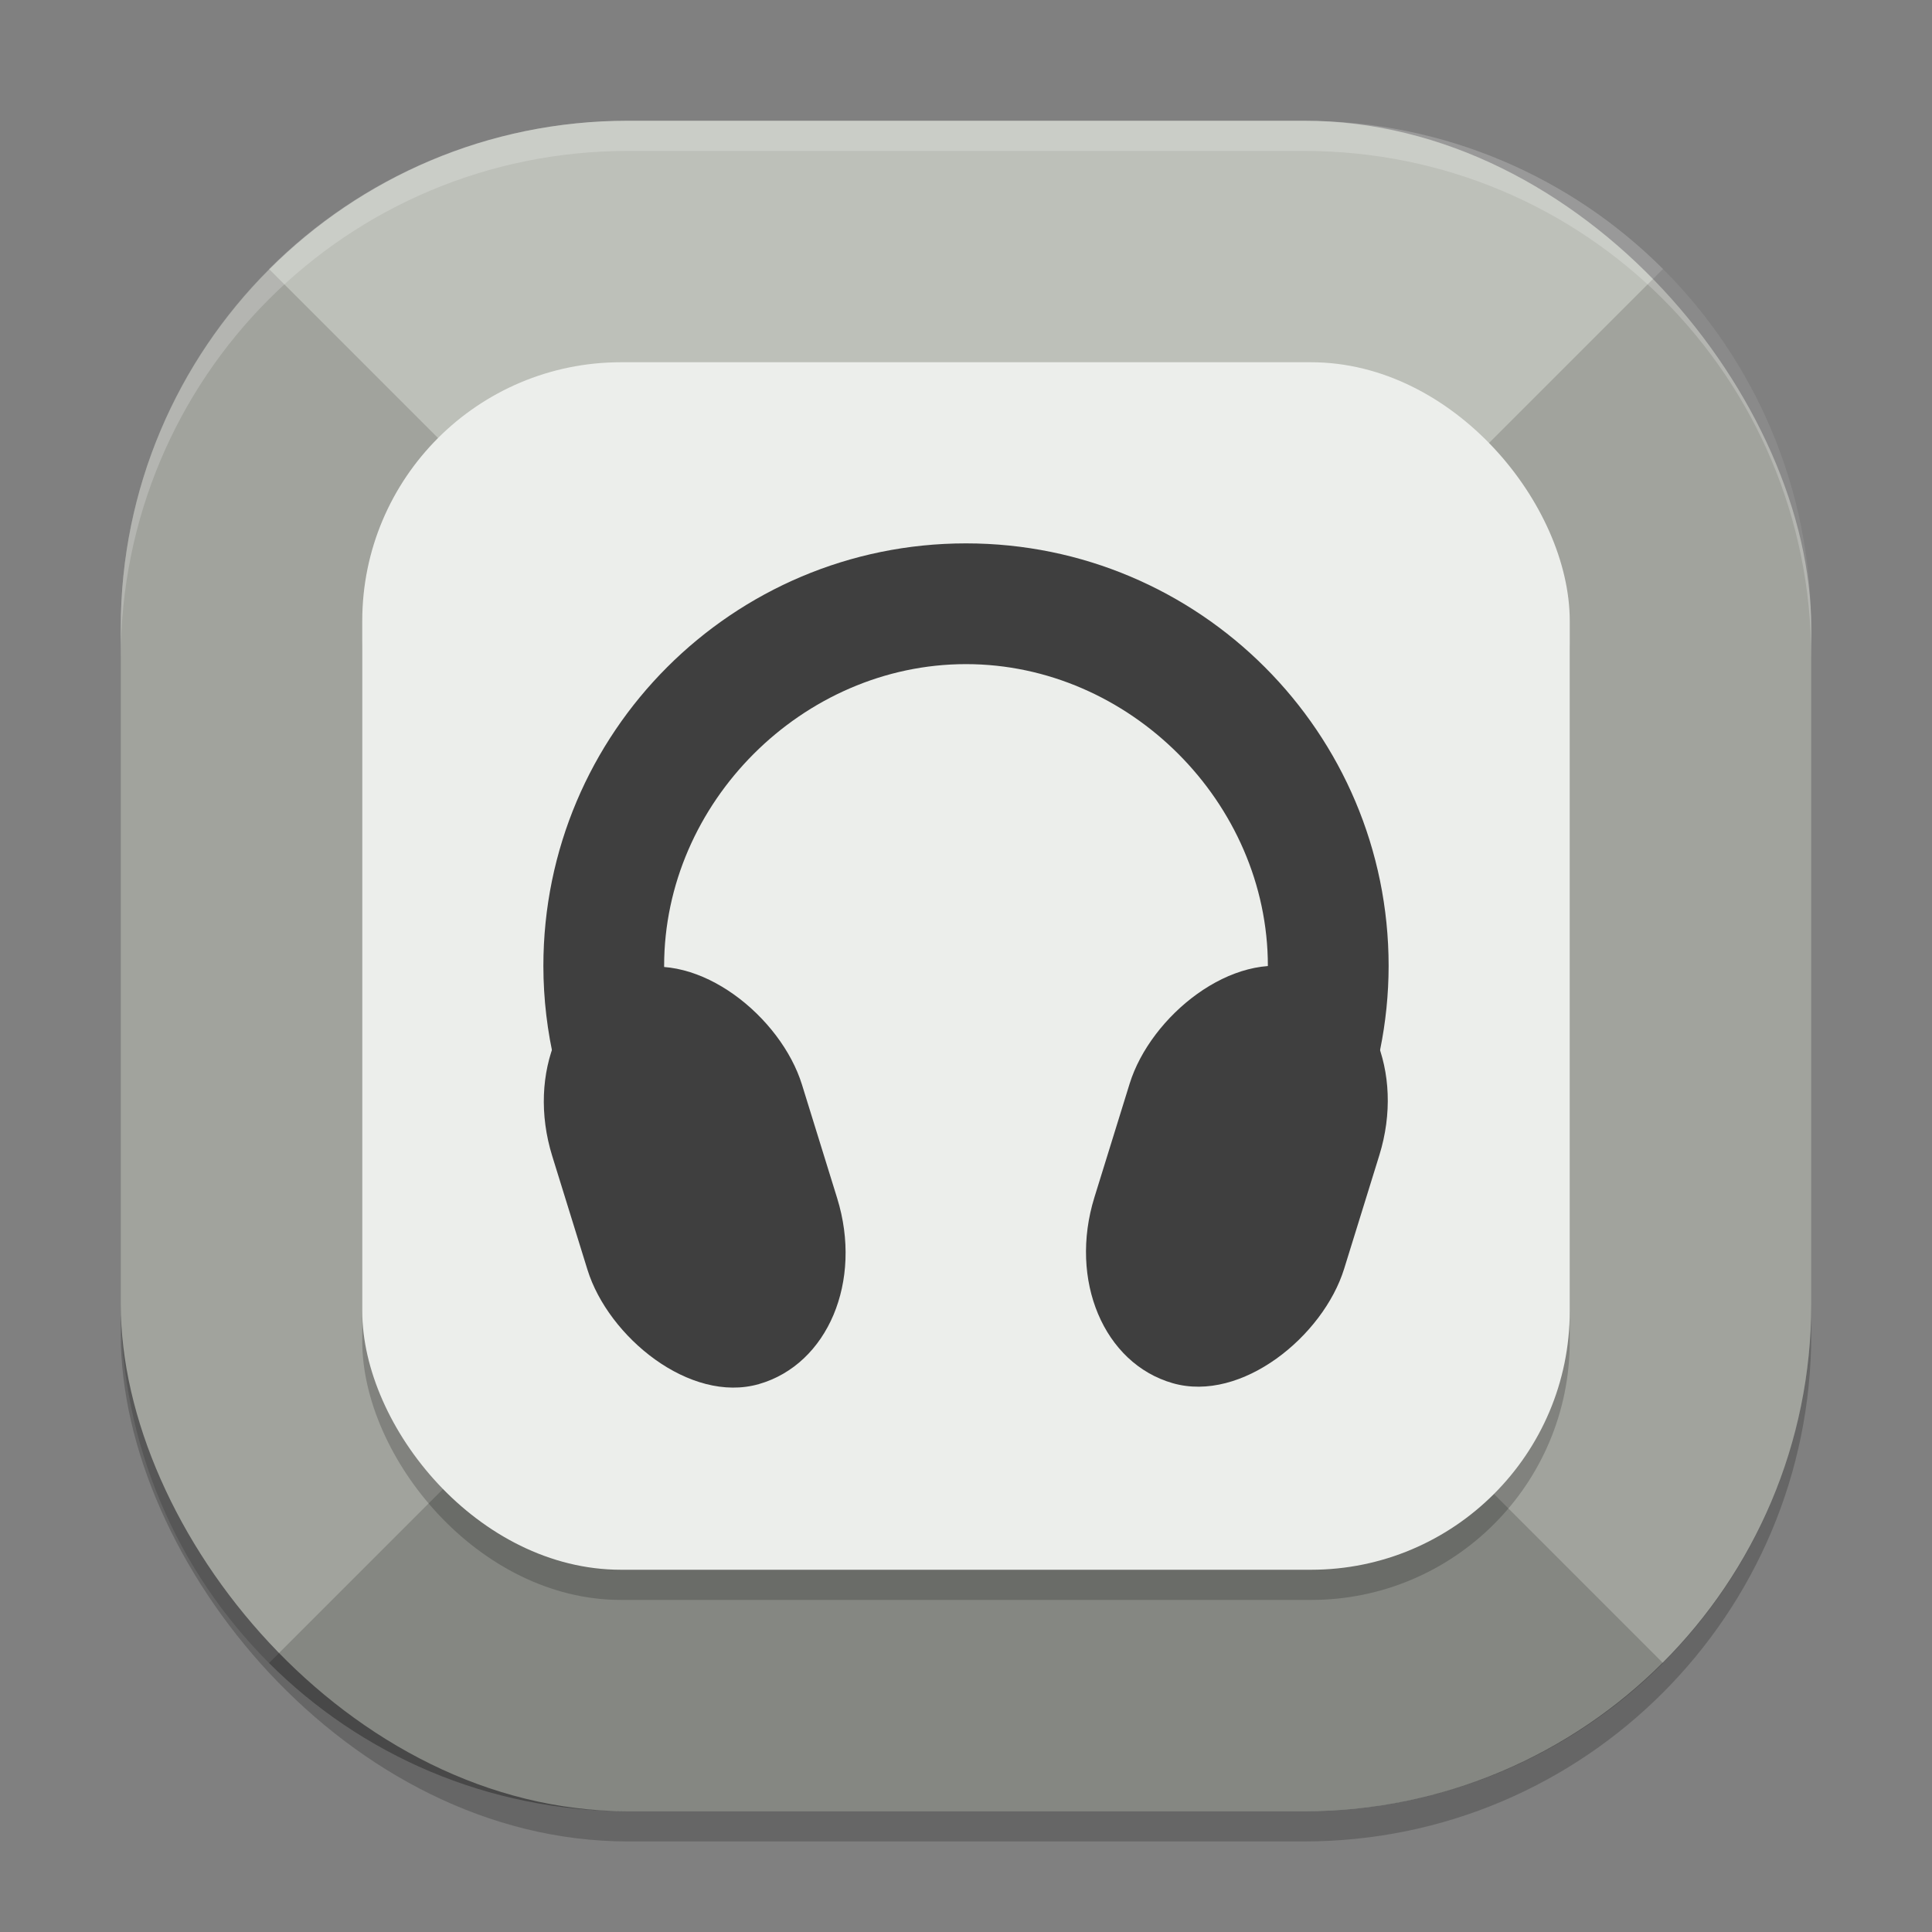 <svg xmlns="http://www.w3.org/2000/svg" width="64" height="64" version="1">
 <rect width="100%" height="100%" fill="#808080" stroke="none"/>
 <rect style="opacity:0.2" width="56" height="56" x="4" y="5" rx="16.8" ry="16.8"/>
 <rect style="fill:#bdc0b9" width="56" height="56" x="4" y="4" rx="16.8" ry="16.8"/>
 <path style="opacity:0.3" d="M 19.4,44.6 8.911,55.089 C 11.948,58.126 16.146,60 20.8,60 H 32 43.2 c 4.654,0 8.852,-1.874 11.889,-4.911 L 44.6,44.6 H 32 Z"/>
 <path style="opacity:0.15" d="M 55.089,8.911 44.6,19.4 V 32 44.6 L 55.089,55.089 C 58.126,52.052 60,47.854 60,43.2 V 20.8 C 60,16.146 58.126,11.948 55.089,8.911 Z"/>
 <path style="opacity:0.15" d="M 8.911,8.911 C 5.874,11.948 4,16.146 4,20.8 V 32 43.2 c 0,4.654 1.874,8.852 4.911,11.889 L 19.4,44.6 V 32 19.4 Z"/>
 <rect style="opacity:0.2" width="40" height="40" x="12" y="13" rx="8.571" ry="8.571"/>
 <rect style="fill:#eceeeb" width="40" height="40" x="12" y="12" rx="8.571" ry="8.571"/>
 <path style="fill:#3f3f3f" d="m 32,18 c -7.732,0 -14,6.268 -14,14 0.005,4.401 2.079,8.543 5.6,11.184 V 39 h 1.556 C 23.269,37.159 22.004,34.636 22,32 c 0,-5.412 4.588,-10 10,-10 5.412,0 10,4.588 10,10 -9.2e-4,2.634 -1.262,5.157 -3.145,7 H 41.8 v 2.98 C 44.482,39.352 45.995,35.755 46,32 46,24.268 39.732,18 32,18 Z"/>
 <rect style="fill:#3f3f3f" width="8.608" height="14.358" x="6.14" y="36.66" rx="5.096" ry="5.208" transform="matrix(0.961,-0.275,0.296,0.955,0,0)"/>
 <rect style="fill:#3f3f3f" width="8.608" height="14.358" x="-55.01" y="19.02" rx="5.096" ry="5.208" transform="matrix(-0.961,-0.275,-0.296,0.955,0,0)"/>
 <path style="opacity:0.2;fill:#ffffff" d="M 20.801 4 C 11.494 4 4 11.494 4 20.801 L 4 21.801 C 4 12.494 11.494 5 20.801 5 L 43.199 5 C 52.506 5 60 12.494 60 21.801 L 60 20.801 C 60 11.494 52.506 4 43.199 4 L 20.801 4 z"/>
</svg>
